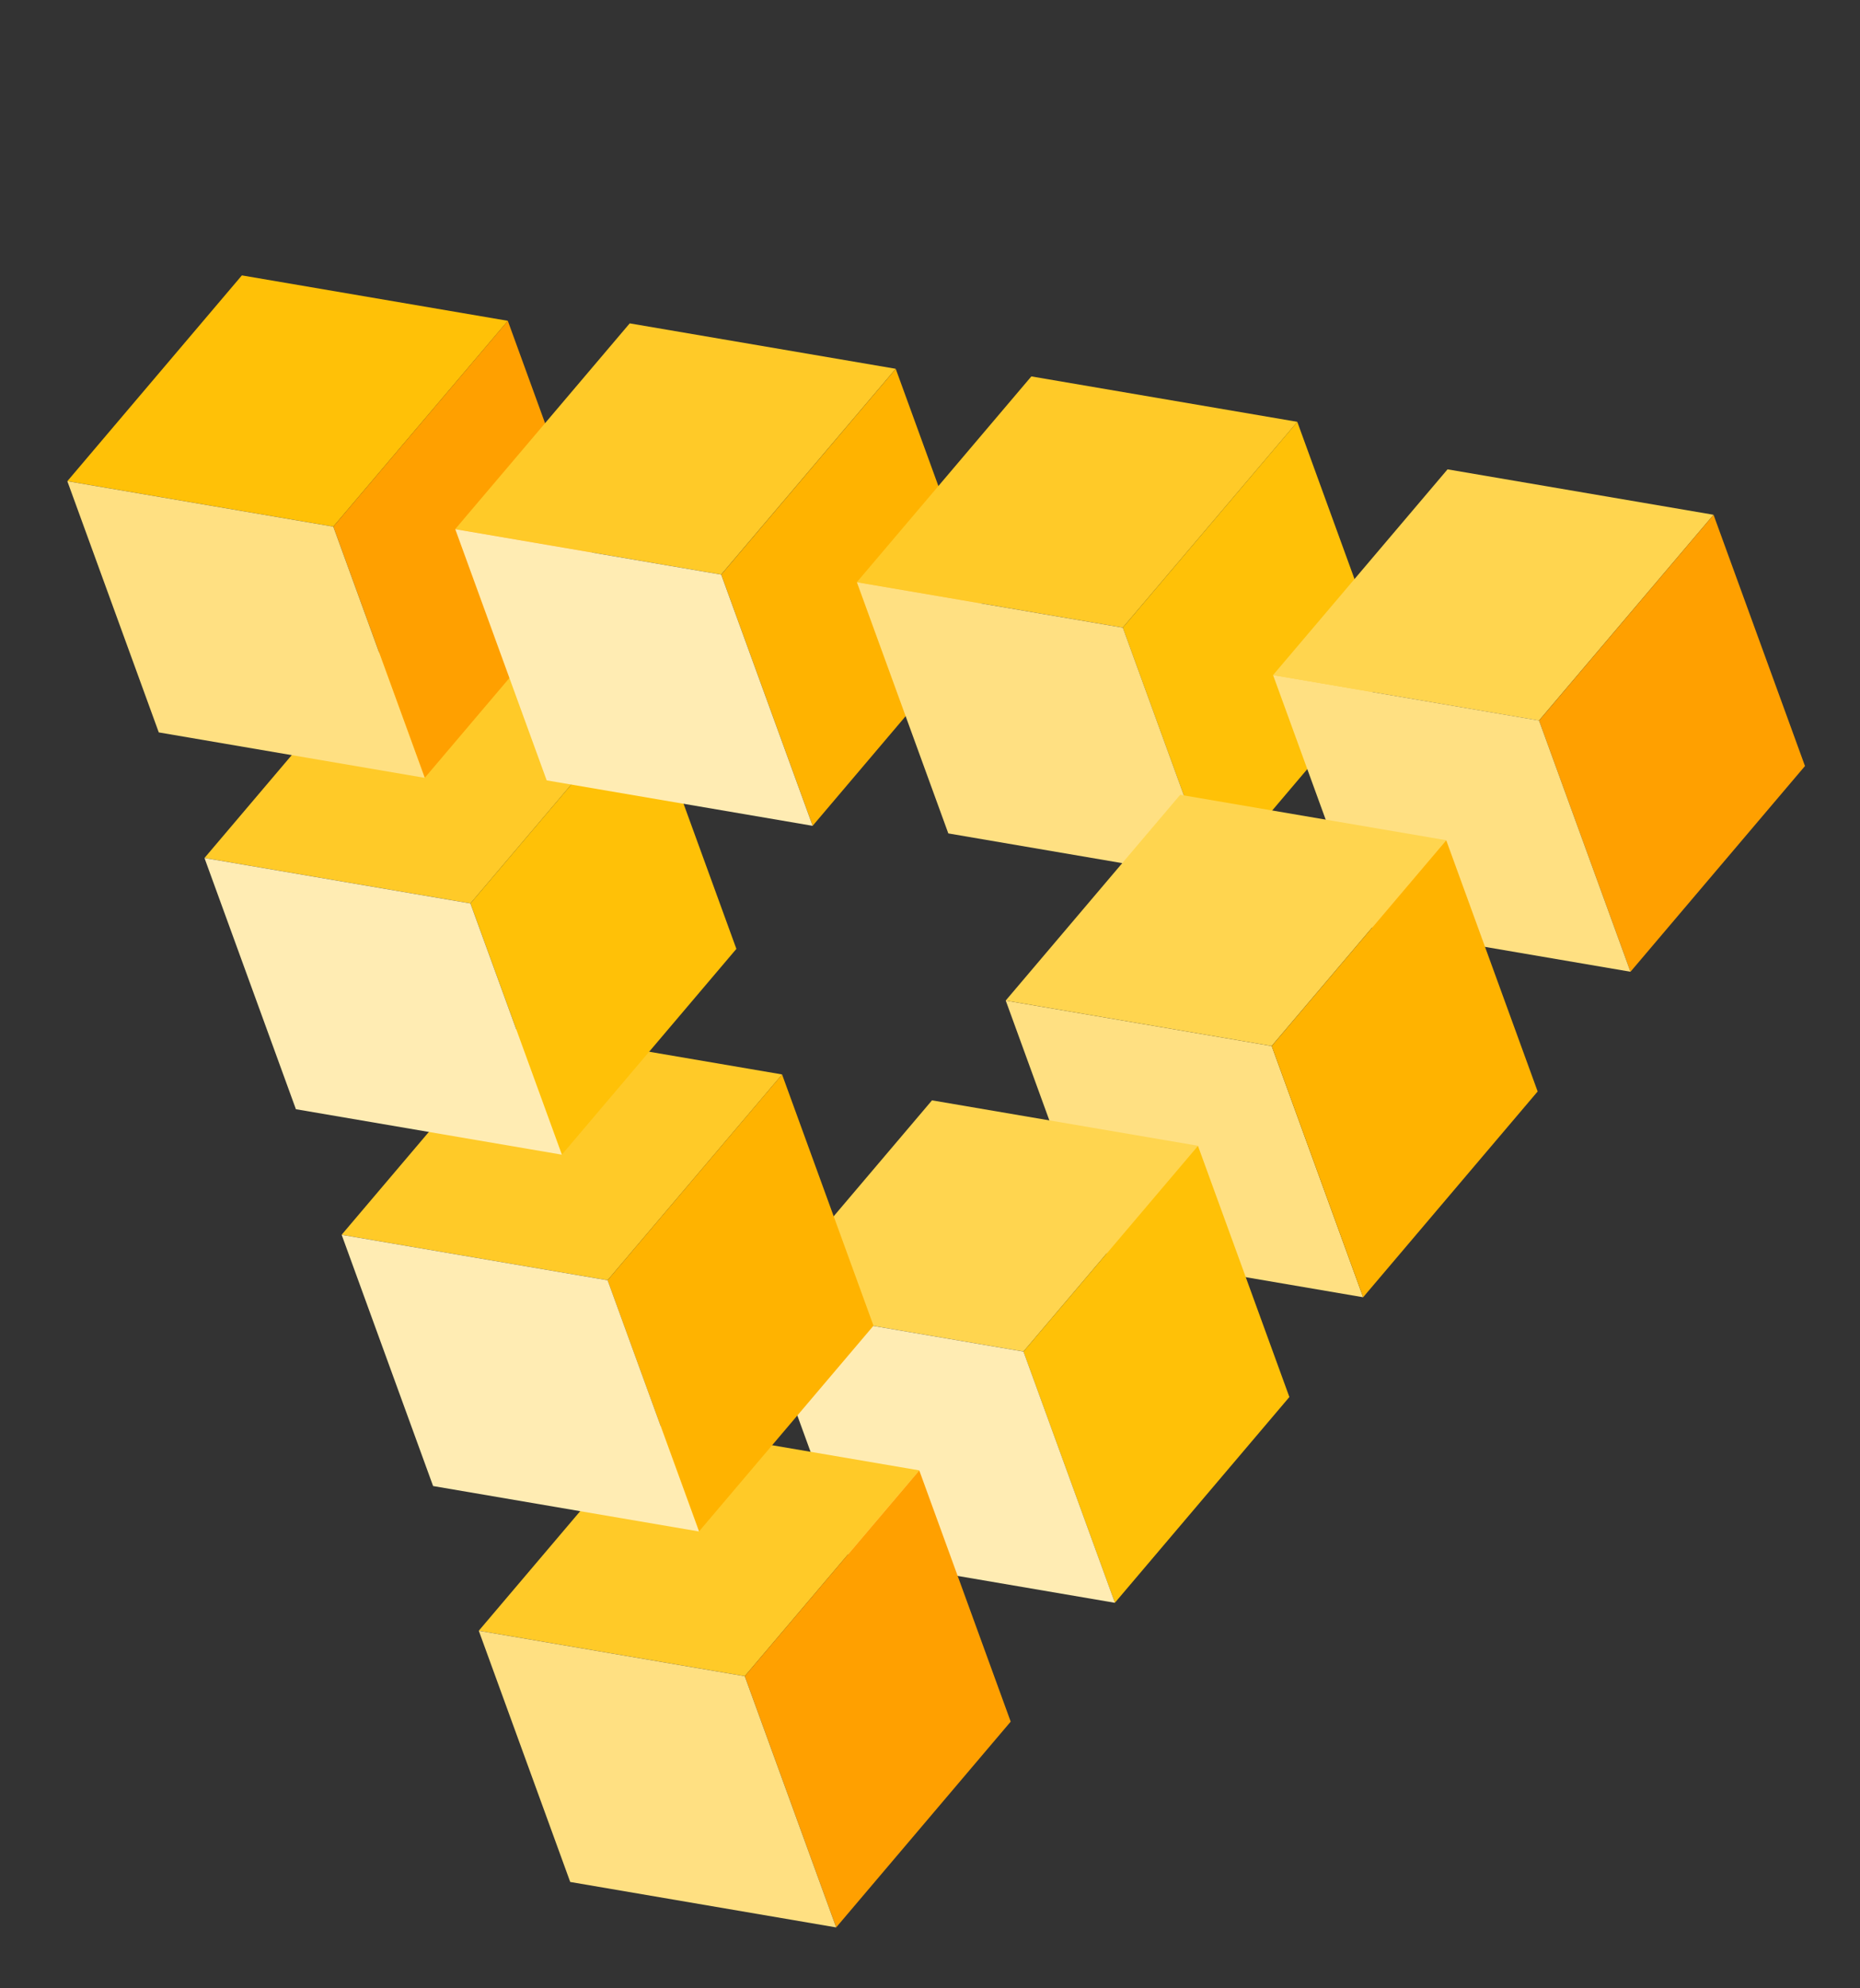 <svg xmlns="http://www.w3.org/2000/svg" width="290" height="310" stroke="#000" stroke-linecap="round" stroke-linejoin="round" fill="#fff" fill-rule="evenodd"><rect width="100%" height="100%" fill="#333333" stroke="none"/><g stroke="none"><path d="M212.53 202.256l-41.464-7.086-14.255-39.166 41.464 7.086 14.255 39.166" fill="#ffe082"/><path d="M145.312 171.557l41.473 7.082-27.218 32.084-41.464-7.086 27.209-32.081" fill="#ffd54f"/><path d="M186.777 178.646l14.255 39.166-27.209 32.081-14.255-39.166 27.209-32.081" fill="#ffc107"/><path d="M173.83 249.896l-41.464-7.086-14.255-39.166 41.464 7.086 14.255 39.166" fill="#ffecb3"/><path d="M101.862 222.167l41.473 7.082-27.218 32.084-41.464-7.086 27.209-32.081" fill="#ffca28"/><path d="M143.327 229.256l14.255 39.166-27.209 32.081-14.255-39.166 27.209-32.081" fill="#ffa000"/><path d="M130.37 300.506l-41.464-7.086-14.255-39.166 41.464 7.086 14.255 39.166" fill="#ffe082"/><path d="M80.472 160.437l41.473 7.082-27.218 32.084-41.464-7.086 27.209-32.081" fill="#ffca28"/><path d="M121.937 167.526l14.255 39.166-27.209 32.081-14.255-39.167 27.209-32.081" fill="#ffb300"/><path d="M108.99 238.776l-41.464-7.086-14.255-39.166 41.464 7.086 14.255 39.166" fill="#ffecb3"/><path d="M59.092 101.687l41.473 7.082-27.218 32.084-41.464-7.086 27.209-32.081" fill="#ffca28"/><path d="M100.557 108.776l14.255 39.166-27.209 32.081-14.255-39.167 27.209-32.081" fill="#ffc107"/><path d="M87.6 180.026l-41.464-7.086-14.255-39.166 41.464 7.086L87.6 180.026" fill="#ffecb3"/><path d="M37.712 42.937l41.473 7.082-27.218 32.084-41.464-7.086 27.209-32.081" fill="#ffc107"/><path d="M79.177 50.026l14.255 39.166-27.209 32.081-14.255-39.166 27.209-32.081" fill="#ffa000"/><path d="M66.22 121.276l-41.464-7.086L10.5 75.024l41.464 7.086 14.255 39.166" fill="#ffe082"/><path d="M98.182 50.417l41.473 7.082-27.218 32.084-41.464-7.086 27.209-32.081" fill="#ffca28"/><path d="M139.657 57.507l14.255 39.166-27.209 32.081-14.255-39.166 27.209-32.081" fill="#ffb300"/><path d="M126.7 128.756l-41.464-7.086L70.98 82.504l41.464 7.086 14.255 39.166" fill="#ffecb3"/><path d="M160.802 58.687l41.473 7.082-27.218 32.084-41.464-7.086 27.209-32.081" fill="#ffca28"/><path d="M202.267 65.776l14.255 39.166-27.209 32.081-14.255-39.166 27.209-32.081" fill="#ffc107"/><path d="M189.32 137.026l-41.464-7.086L133.6 90.774l41.464 7.086 14.255 39.166" fill="#ffe082"/><path d="M225.692 73.177l41.473 7.082-27.218 32.084-41.464-7.086 27.209-32.081" fill="#ffd54f"/><path d="M267.167 80.266l14.255 39.166-27.209 32.081-14.255-39.166 27.209-32.081" fill="#ffa000"/><path d="M254.21 151.506l-41.464-7.086-14.255-39.166 41.464 7.086 14.255 39.166" fill="#ffe082"/><path d="M184.012 123.917l41.473 7.082-27.218 32.084-41.464-7.086 27.209-32.081" fill="#ffd54f"/><path d="M225.487 131.006l14.255 39.167-27.209 32.081-14.255-39.166 27.209-32.081" fill="#ffb300"/></g></svg>